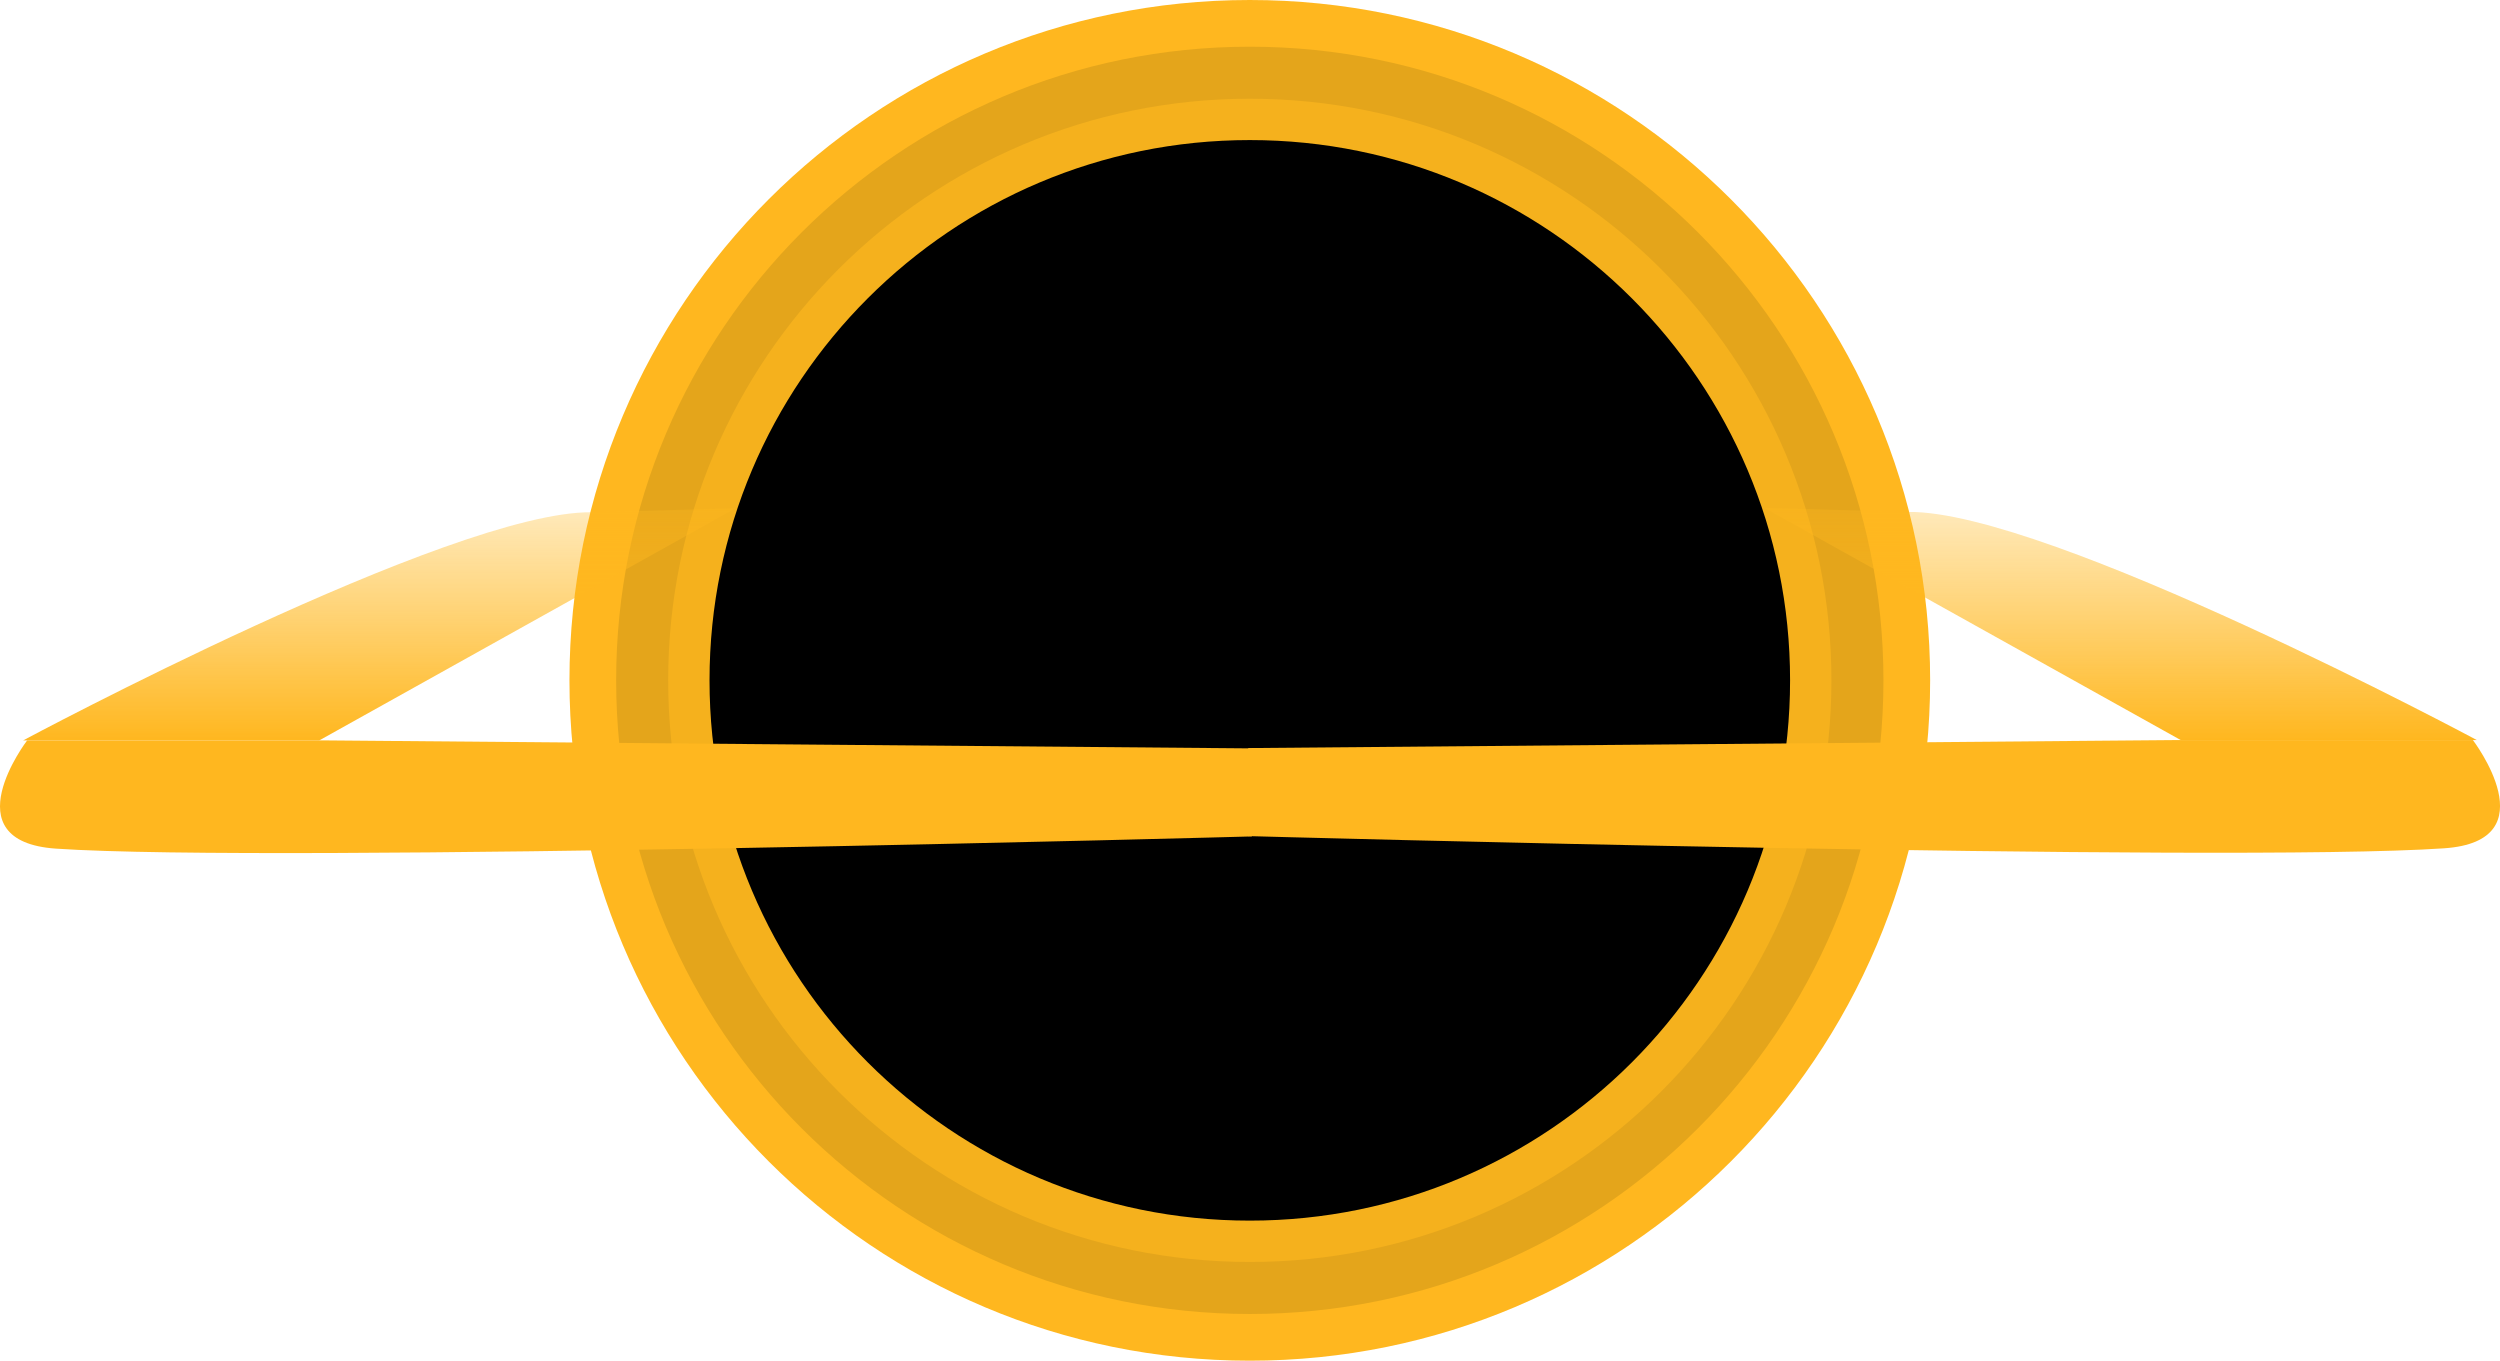 <svg version="1.1" xmlns="http://www.w3.org/2000/svg" xmlns:xlink="http://www.w3.org/1999/xlink" width="62.468" height="34" viewBox="0,0,62.468,34"><defs><linearGradient x1="218.2" y1="175.7" x2="218.2" y2="181.5" gradientUnits="userSpaceOnUse" id="color-1"><stop offset="0" stop-color="#ffb81f" stop-opacity="0.298"/><stop offset="1" stop-color="#ffb71f"/></linearGradient><linearGradient x1="261.811" y1="175.692" x2="261.811" y2="181.492" gradientUnits="userSpaceOnUse" id="color-2"><stop offset="0" stop-color="#ffb81f" stop-opacity="0.298"/><stop offset="1" stop-color="#ffb71f"/></linearGradient></defs><g transform="translate(-208.771,-163)"><g data-paper-data="{&quot;isPaintingLayer&quot;:true}" fill-rule="nonzero" stroke="none" stroke-linecap="butt" stroke-linejoin="miter" stroke-miterlimit="10" stroke-dasharray="" stroke-dashoffset="0" style="mix-blend-mode: normal"><path d="M223,180c0,-9.389 7.611,-17 17,-17c9.389,0 17,7.611 17,17c0,9.389 -7.611,17 -17,17c-9.389,0 -17,-7.611 -17,-17z" fill="#ffb71f" stroke-width="0.5"/><path d="M224.167,180c0,-8.745 7.089,-15.833 15.833,-15.833c8.745,0 15.833,7.089 15.833,15.833c0,8.745 -7.089,15.833 -15.833,15.833c-8.745,0 -15.833,-7.089 -15.833,-15.833z" fill="#e4a51b" stroke-width="0.5"/><path d="M225.467,180c0,-8.027 6.507,-14.533 14.533,-14.533c8.027,0 14.533,6.507 14.533,14.533c0,8.027 -6.507,14.533 -14.533,14.533c-8.027,0 -14.533,-6.507 -14.533,-14.533z" fill="#f5b11d" stroke-width="0.5"/><path d="M226.5,180c0,-7.456 6.044,-13.5 13.5,-13.5c7.456,0 13.5,6.044 13.5,13.5c0,7.456 -6.044,13.5 -13.5,13.5c-7.456,0 -13.5,-6.044 -13.5,-13.5z" fill="#000000" stroke-width="0.5"/><path d="M209.35,181.5c0,0 10.707,-5.736 14.2,-5.7c0.054,0.001 3.6,-0.1 3.6,-0.1l-10.4,5.8z" fill="url(#color-1)" stroke-width="0"/><path d="M240.05,183.9c0,0 -24.456,0.676 -29.88,0.305c-2.651,-0.181 -0.72,-2.705 -0.72,-2.705h7.4l23.2,0.2z" fill="#ffb71f" stroke-width="0"/><path d="M263.261,181.492l-10.4,-5.8c0,0 3.546,0.101 3.6,0.1c3.493,-0.036 14.2,5.7 14.2,5.7z" data-paper-data="{&quot;index&quot;:null}" fill="url(#color-2)" stroke-width="0"/><path d="M239.961,181.692l23.2,-0.2h7.4c0,0 1.931,2.524 -0.72,2.705c-5.424,0.371 -29.88,-0.305 -29.88,-0.305z" data-paper-data="{&quot;index&quot;:null}" fill="#ffb71f" stroke-width="0"/></g></g></svg>